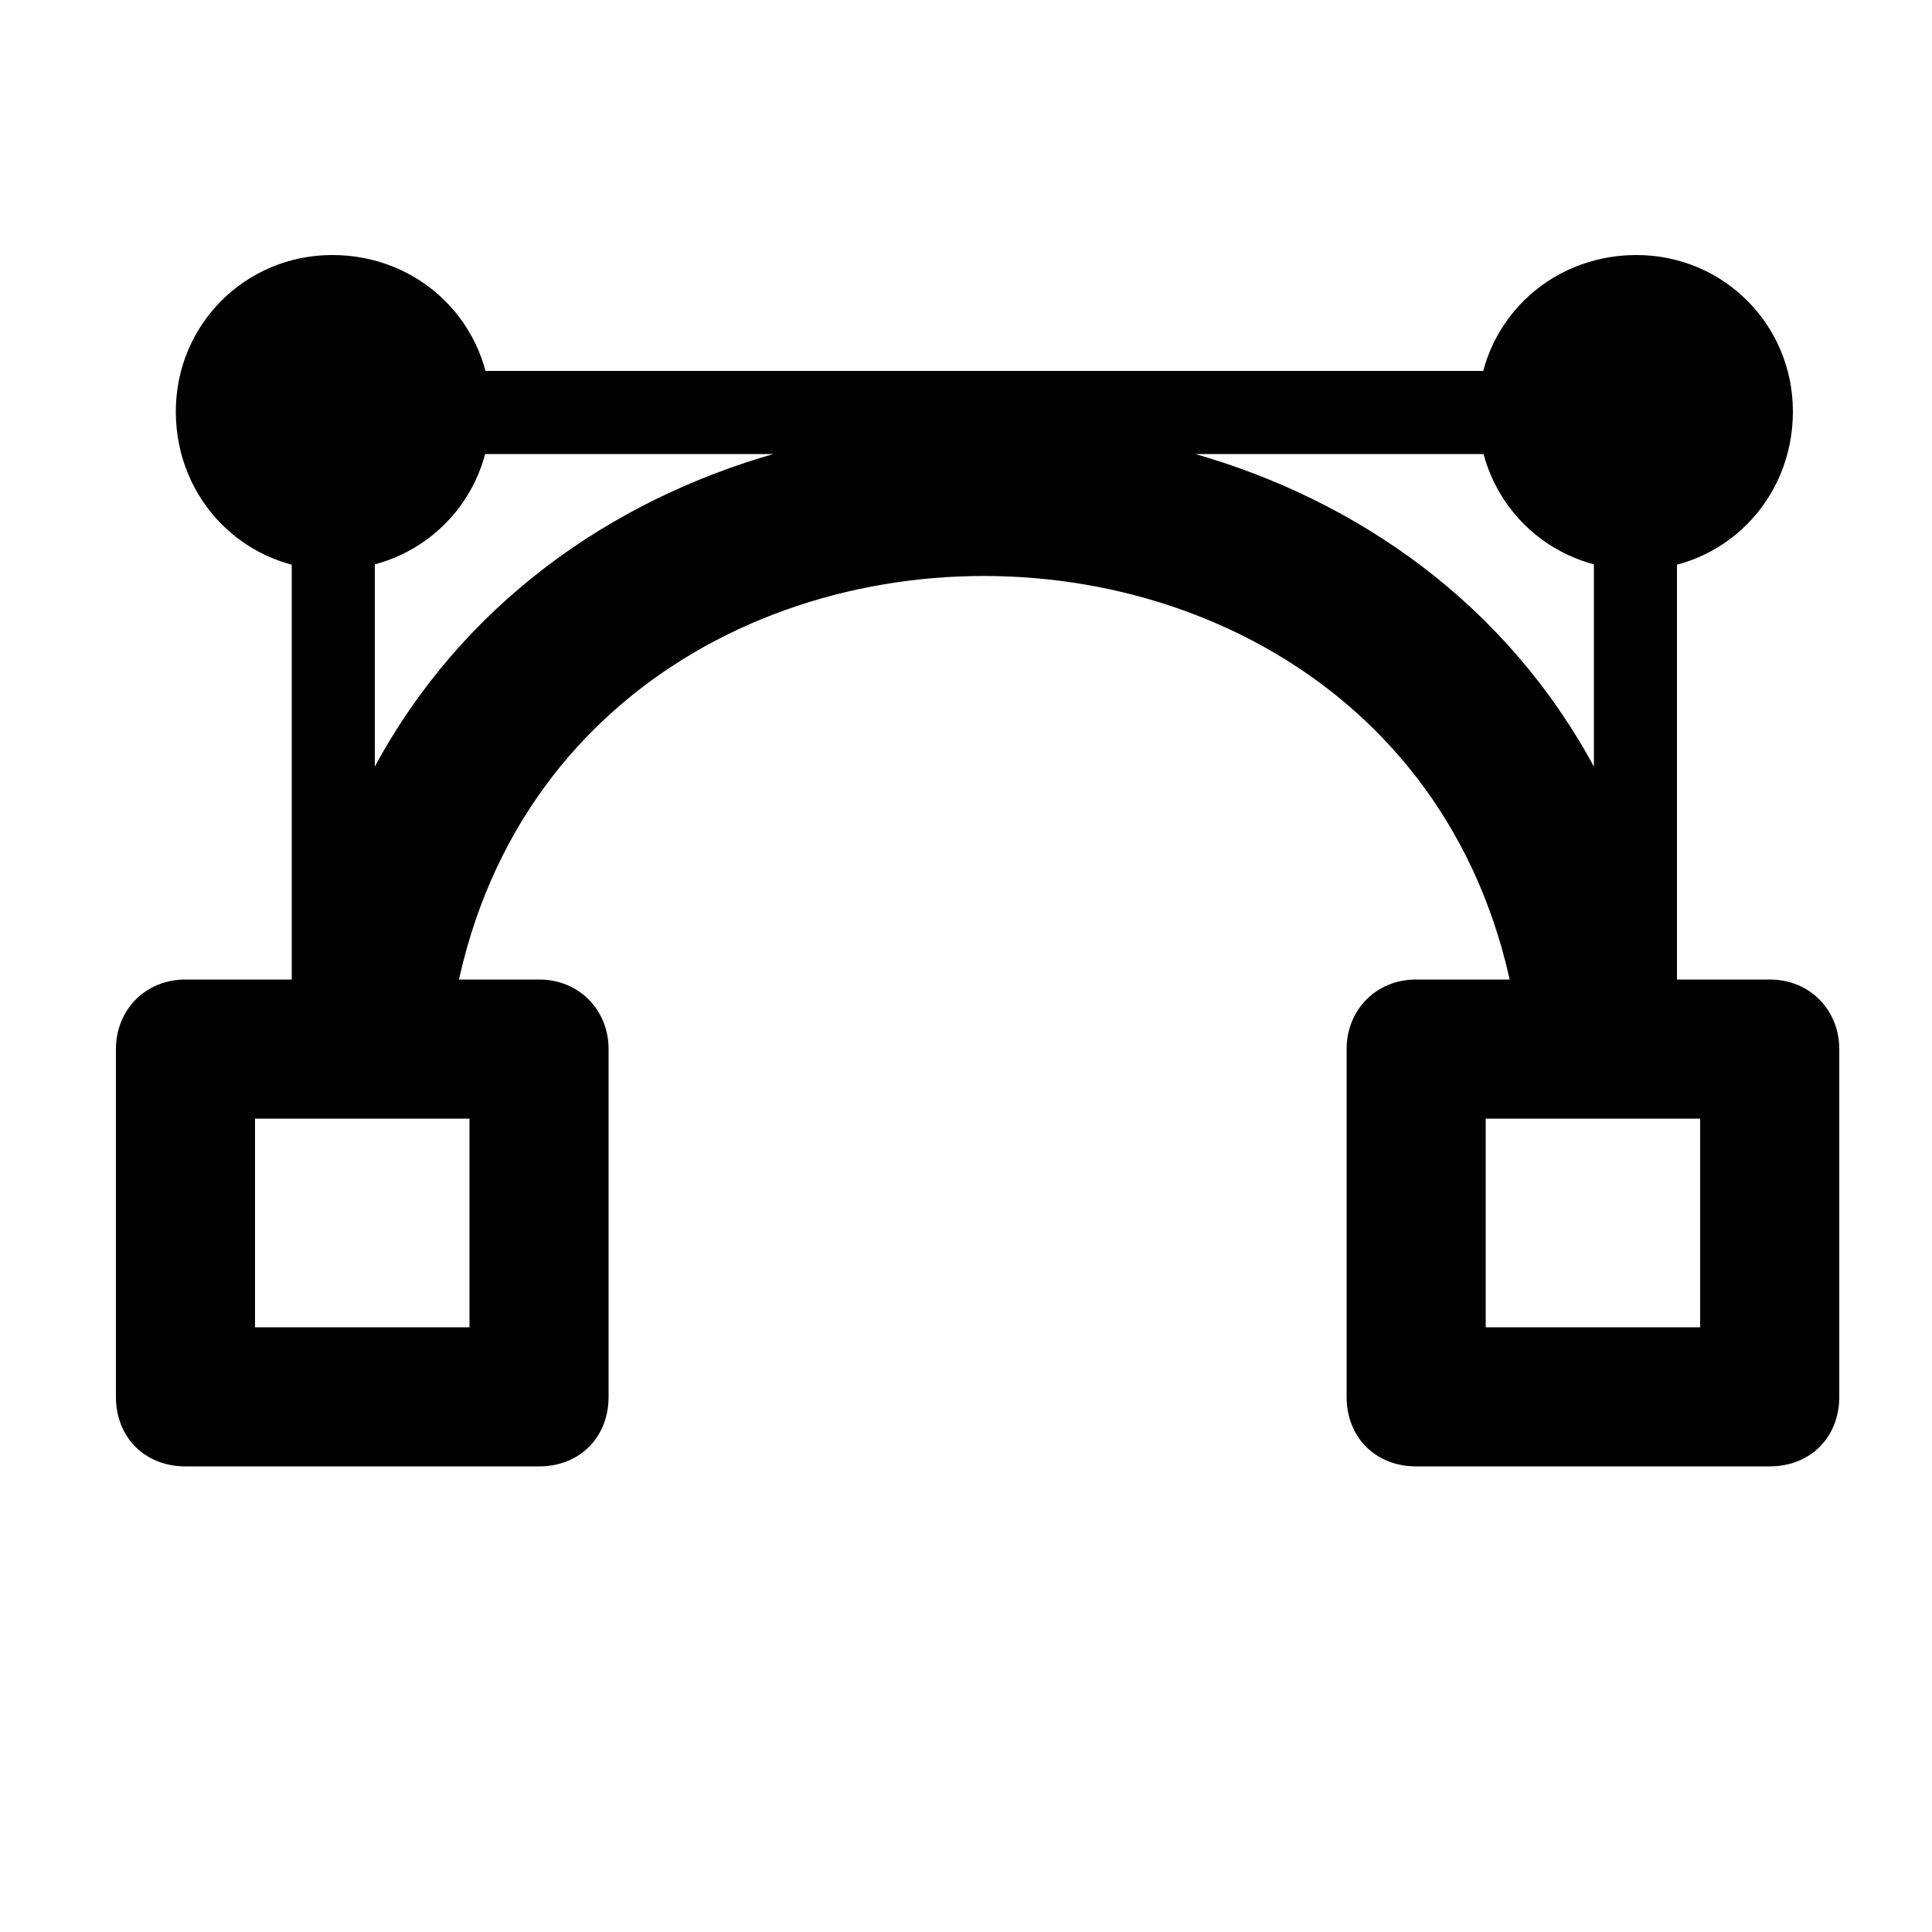 <svg xmlns="http://www.w3.org/2000/svg" viewBox="0 0 1000 1000"><path d="M60 543C60 523 75 507 96 507H279C300 507 315 523 315 543V723C315 744 300 759 279 759H96C75 759 60 744 60 723ZM132 687H243V579H132ZM697 543C697 523 712 507 733 507H916C937 507 952 523 952 543V723C952 744 937 759 916 759H733C712 759 697 744 697 723ZM769 687H880V579H769ZM789 579C789 205 230 204 230 579H151C151 100 868 100 868 579ZM254 213C254 259 218 295 172 295C127 295 91 259 91 213C91 168 127 132 172 132C218 132 254 168 254 213ZM151 261H194V579H151ZM928 213C928 259 892 295 847 295C801 295 765 259 765 213C765 168 801 132 847 132C892 132 928 168 928 213ZM825 261H868V579H825ZM183 235V192H849V235Z"/></svg>
